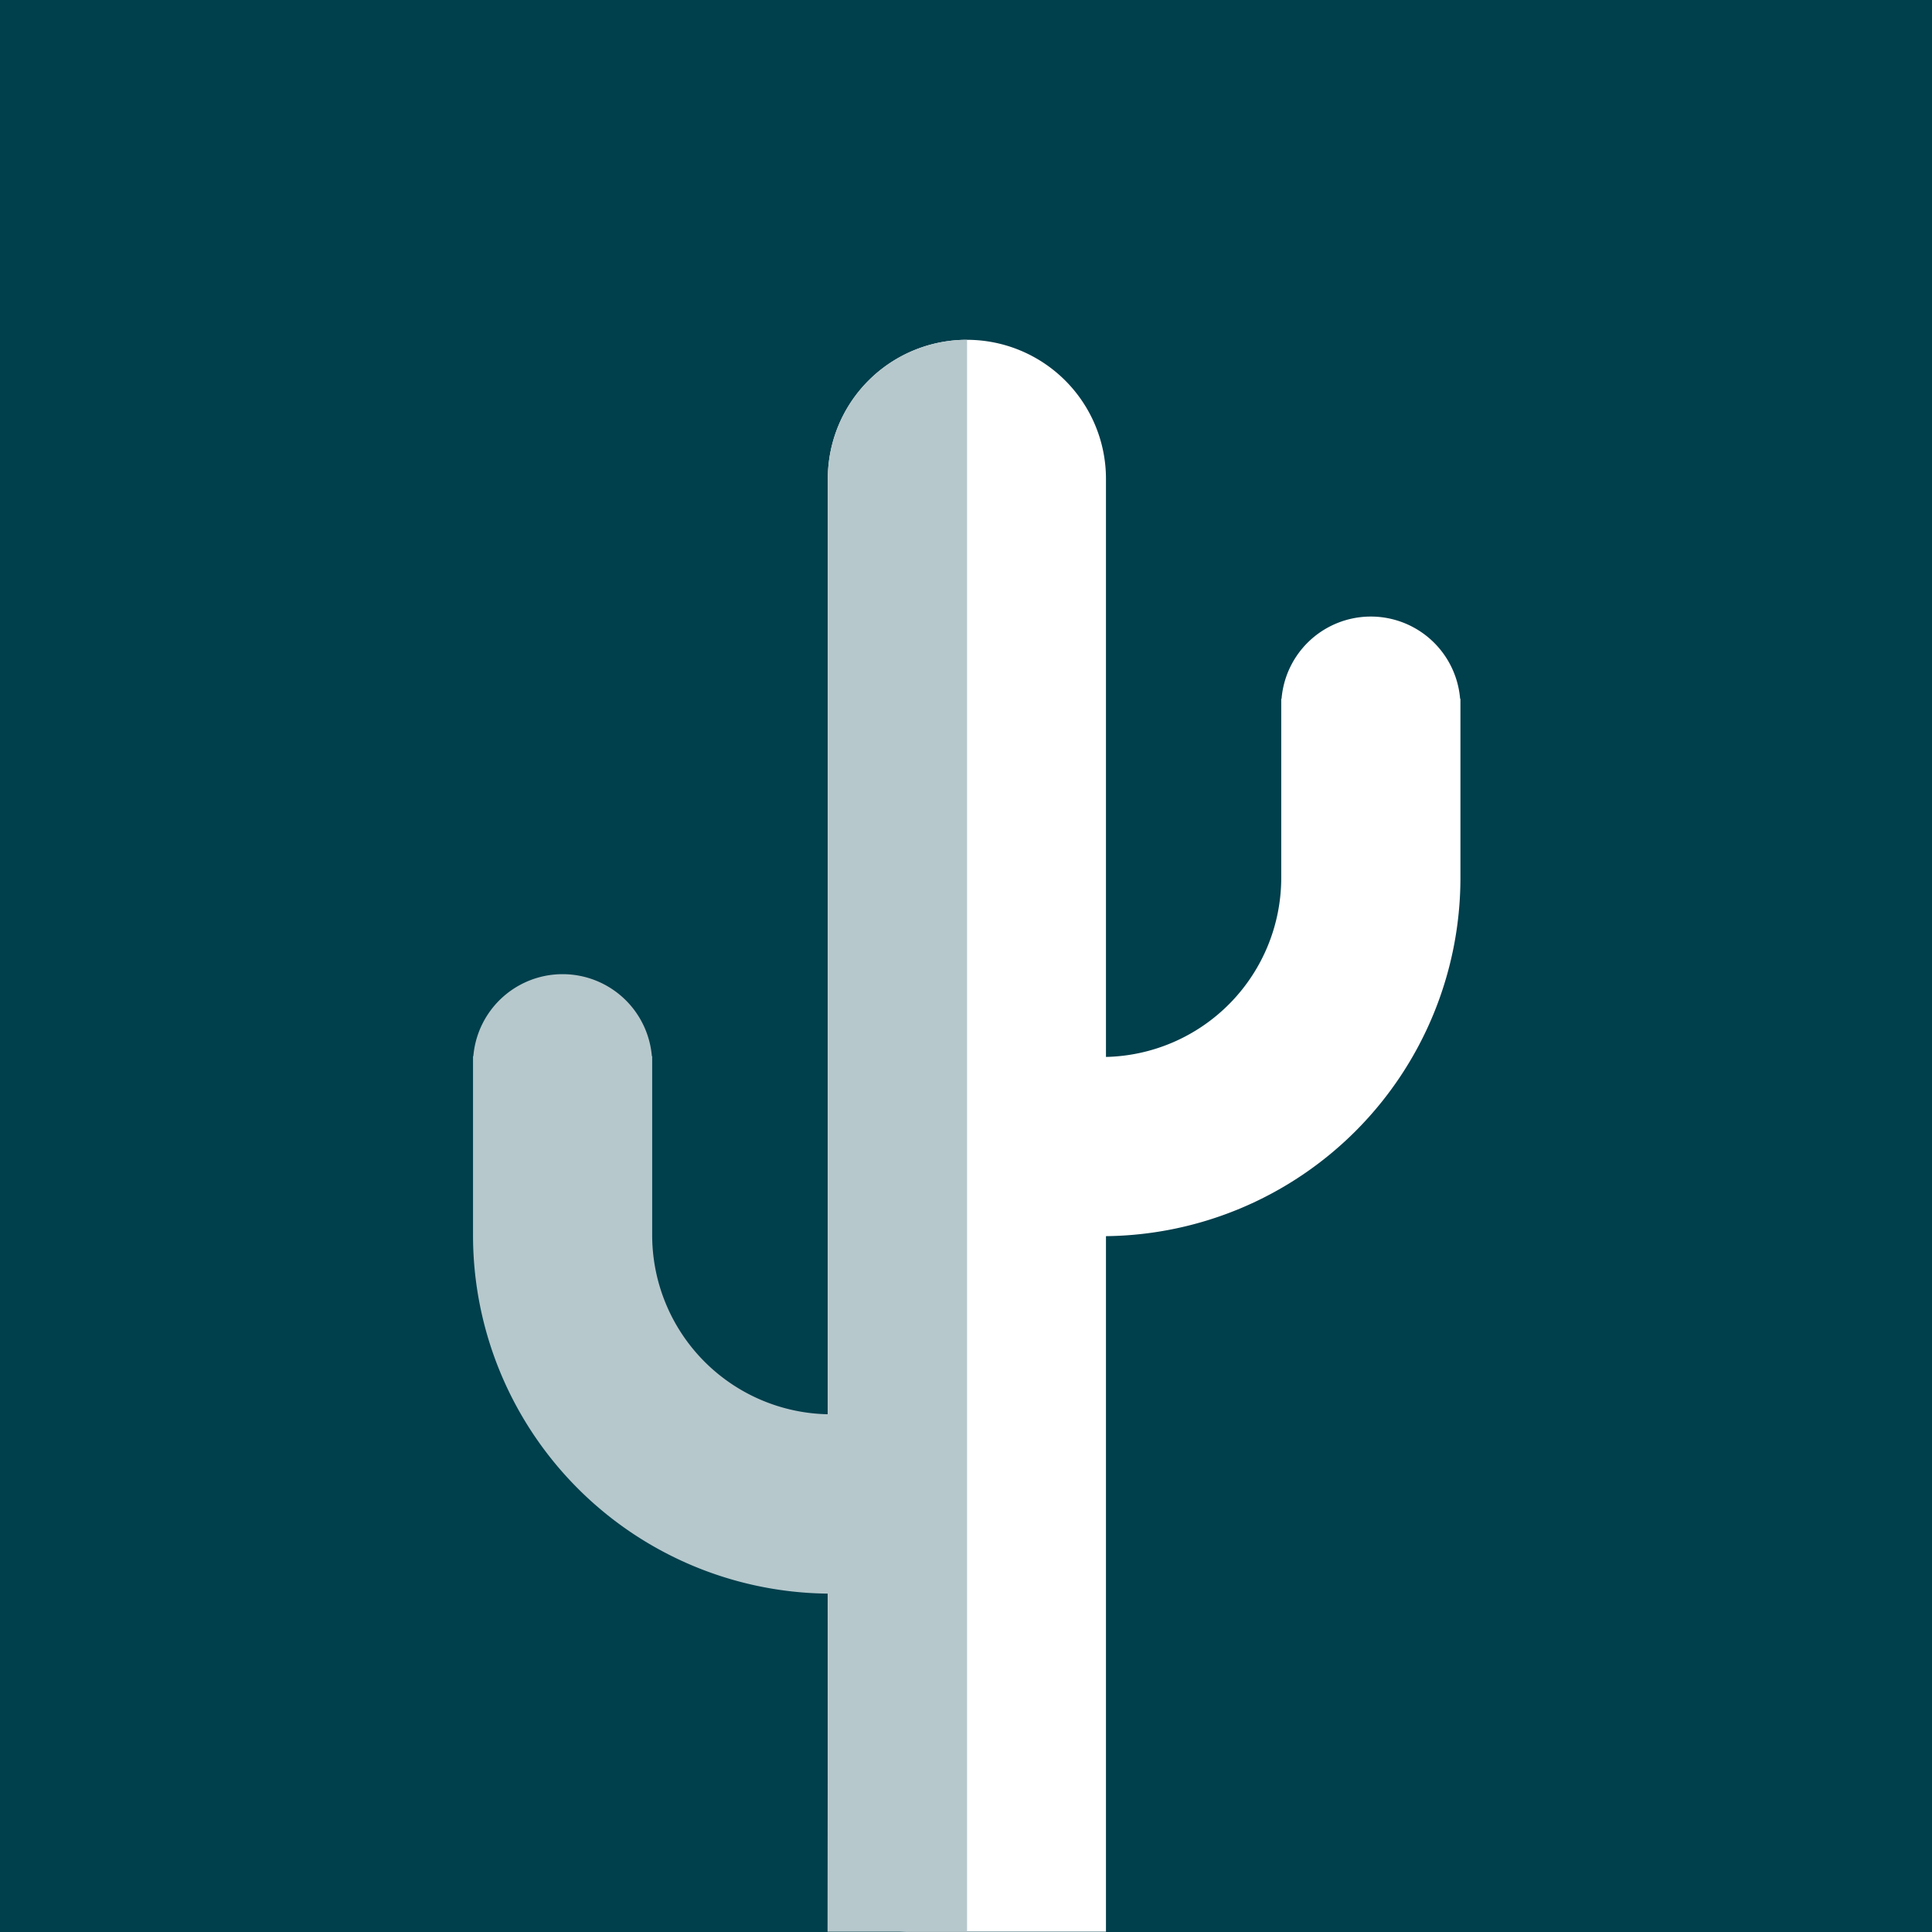 <svg id="Layer_1" data-name="Layer 1" xmlns="http://www.w3.org/2000/svg" viewBox="0 0 600 600"><defs><style>.cls-1{fill:#003f4c;}.cls-2{fill:#fff;}.cls-3{fill:#b6c8cc;}</style></defs><rect class="cls-1" y="-0.5" width="600.8" height="600.8"/><path class="cls-2" d="M453.45,217A27.82,27.82,0,0,0,398,217h-.1v55.66h0a55.66,55.66,0,0,1-54.43,55.58V148.72a43.19,43.19,0,0,0-43.19-43.19h0a43.19,43.19,0,0,0-43.19,43.19V597.41q12,1.73,24.32,2.49h62.06v-216A111.31,111.31,0,0,0,453.55,272.63V217Z"/><path class="cls-3" d="M257,599.9h43.33V105.53h-.06a43.19,43.19,0,0,0-43.19,43.19V439.21a55.65,55.65,0,0,1-54.54-55.58h0V328h-.1A27.82,27.82,0,0,0,147,328h-.1v55.66a111.31,111.31,0,0,0,110.2,111.25Z"/></svg>